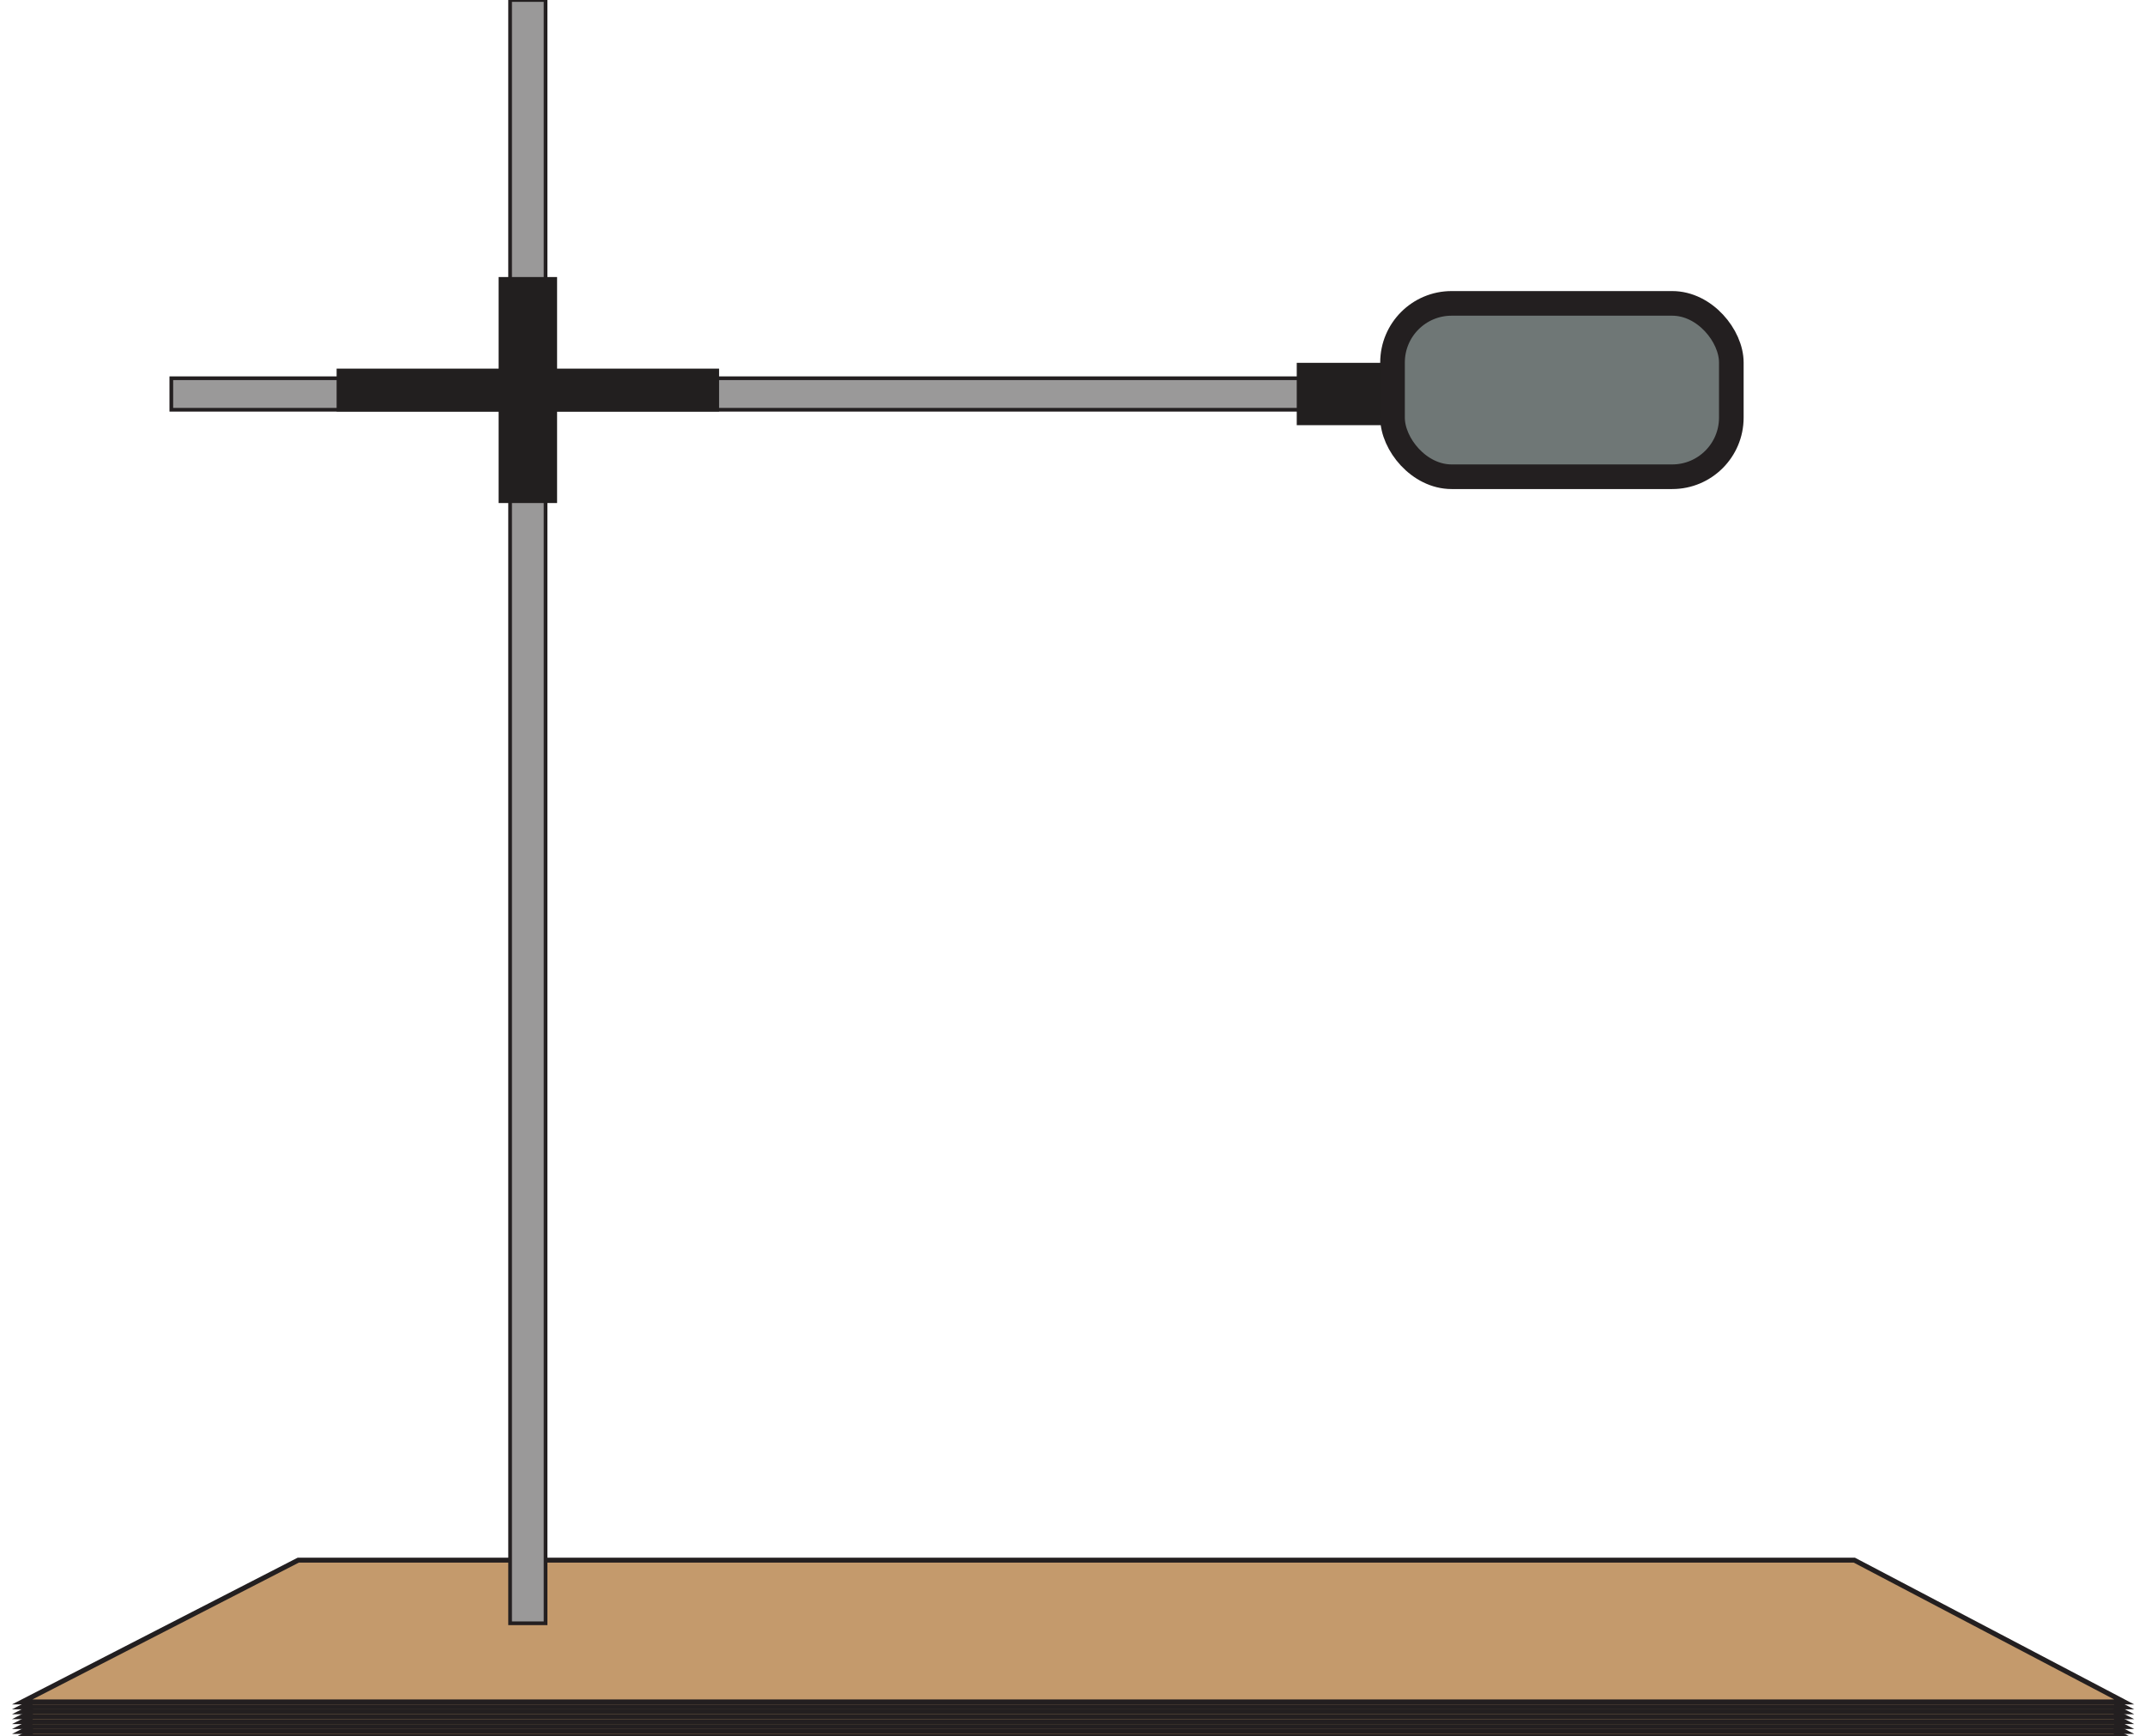 <svg id="Layer_1" data-name="Layer 1" xmlns="http://www.w3.org/2000/svg" viewBox="0 0 435.6 352.57"><defs><style>.cls-1{fill:#9a9999;stroke-width:0.75px;}.cls-1,.cls-2,.cls-4{stroke:#231f20;stroke-miterlimit:10;}.cls-2{fill:#c49a6c;}.cls-3{fill:#221f1f;}.cls-4{fill:#6f7776;stroke-width:5px;}</style></defs><rect class="cls-1" x="34.79" y="76.8" width="248" height="6.4"/><path class="cls-2" d="M431.38,352.57H4.51l56.06-28.79h316Z"/><path class="cls-2" d="M431.38,351.57H4.51l56.06-28.79h316Z"/><path class="cls-2" d="M431.38,350.57H4.51l56.06-28.79h316Z"/><path class="cls-2" d="M431.38,349.57H4.51l56.06-28.79h316Z"/><path class="cls-2" d="M431.38,348.57H4.51l56.06-28.79h316Z"/><path class="cls-2" d="M431.38,347.57H4.51l56.06-28.79h316Z"/><path class="cls-2" d="M431.38,346.57H4.51l56.06-28.79h316Z"/><path class="cls-2" d="M431.38,345.57H4.51l56.06-28.79h316Z"/><rect class="cls-1" x="103.59" width="7.2" height="329.6"/><rect class="cls-3" x="101.26" y="56.25" width="11.87" height="45.89"/><rect class="cls-3" x="68.36" y="74.85" width="77.67" height="8.7"/><rect class="cls-3" x="263.34" y="73.67" width="19.45" height="12.66"/><rect class="cls-4" x="282.79" y="61.6" width="68.8" height="35.2" rx="12"/></svg>